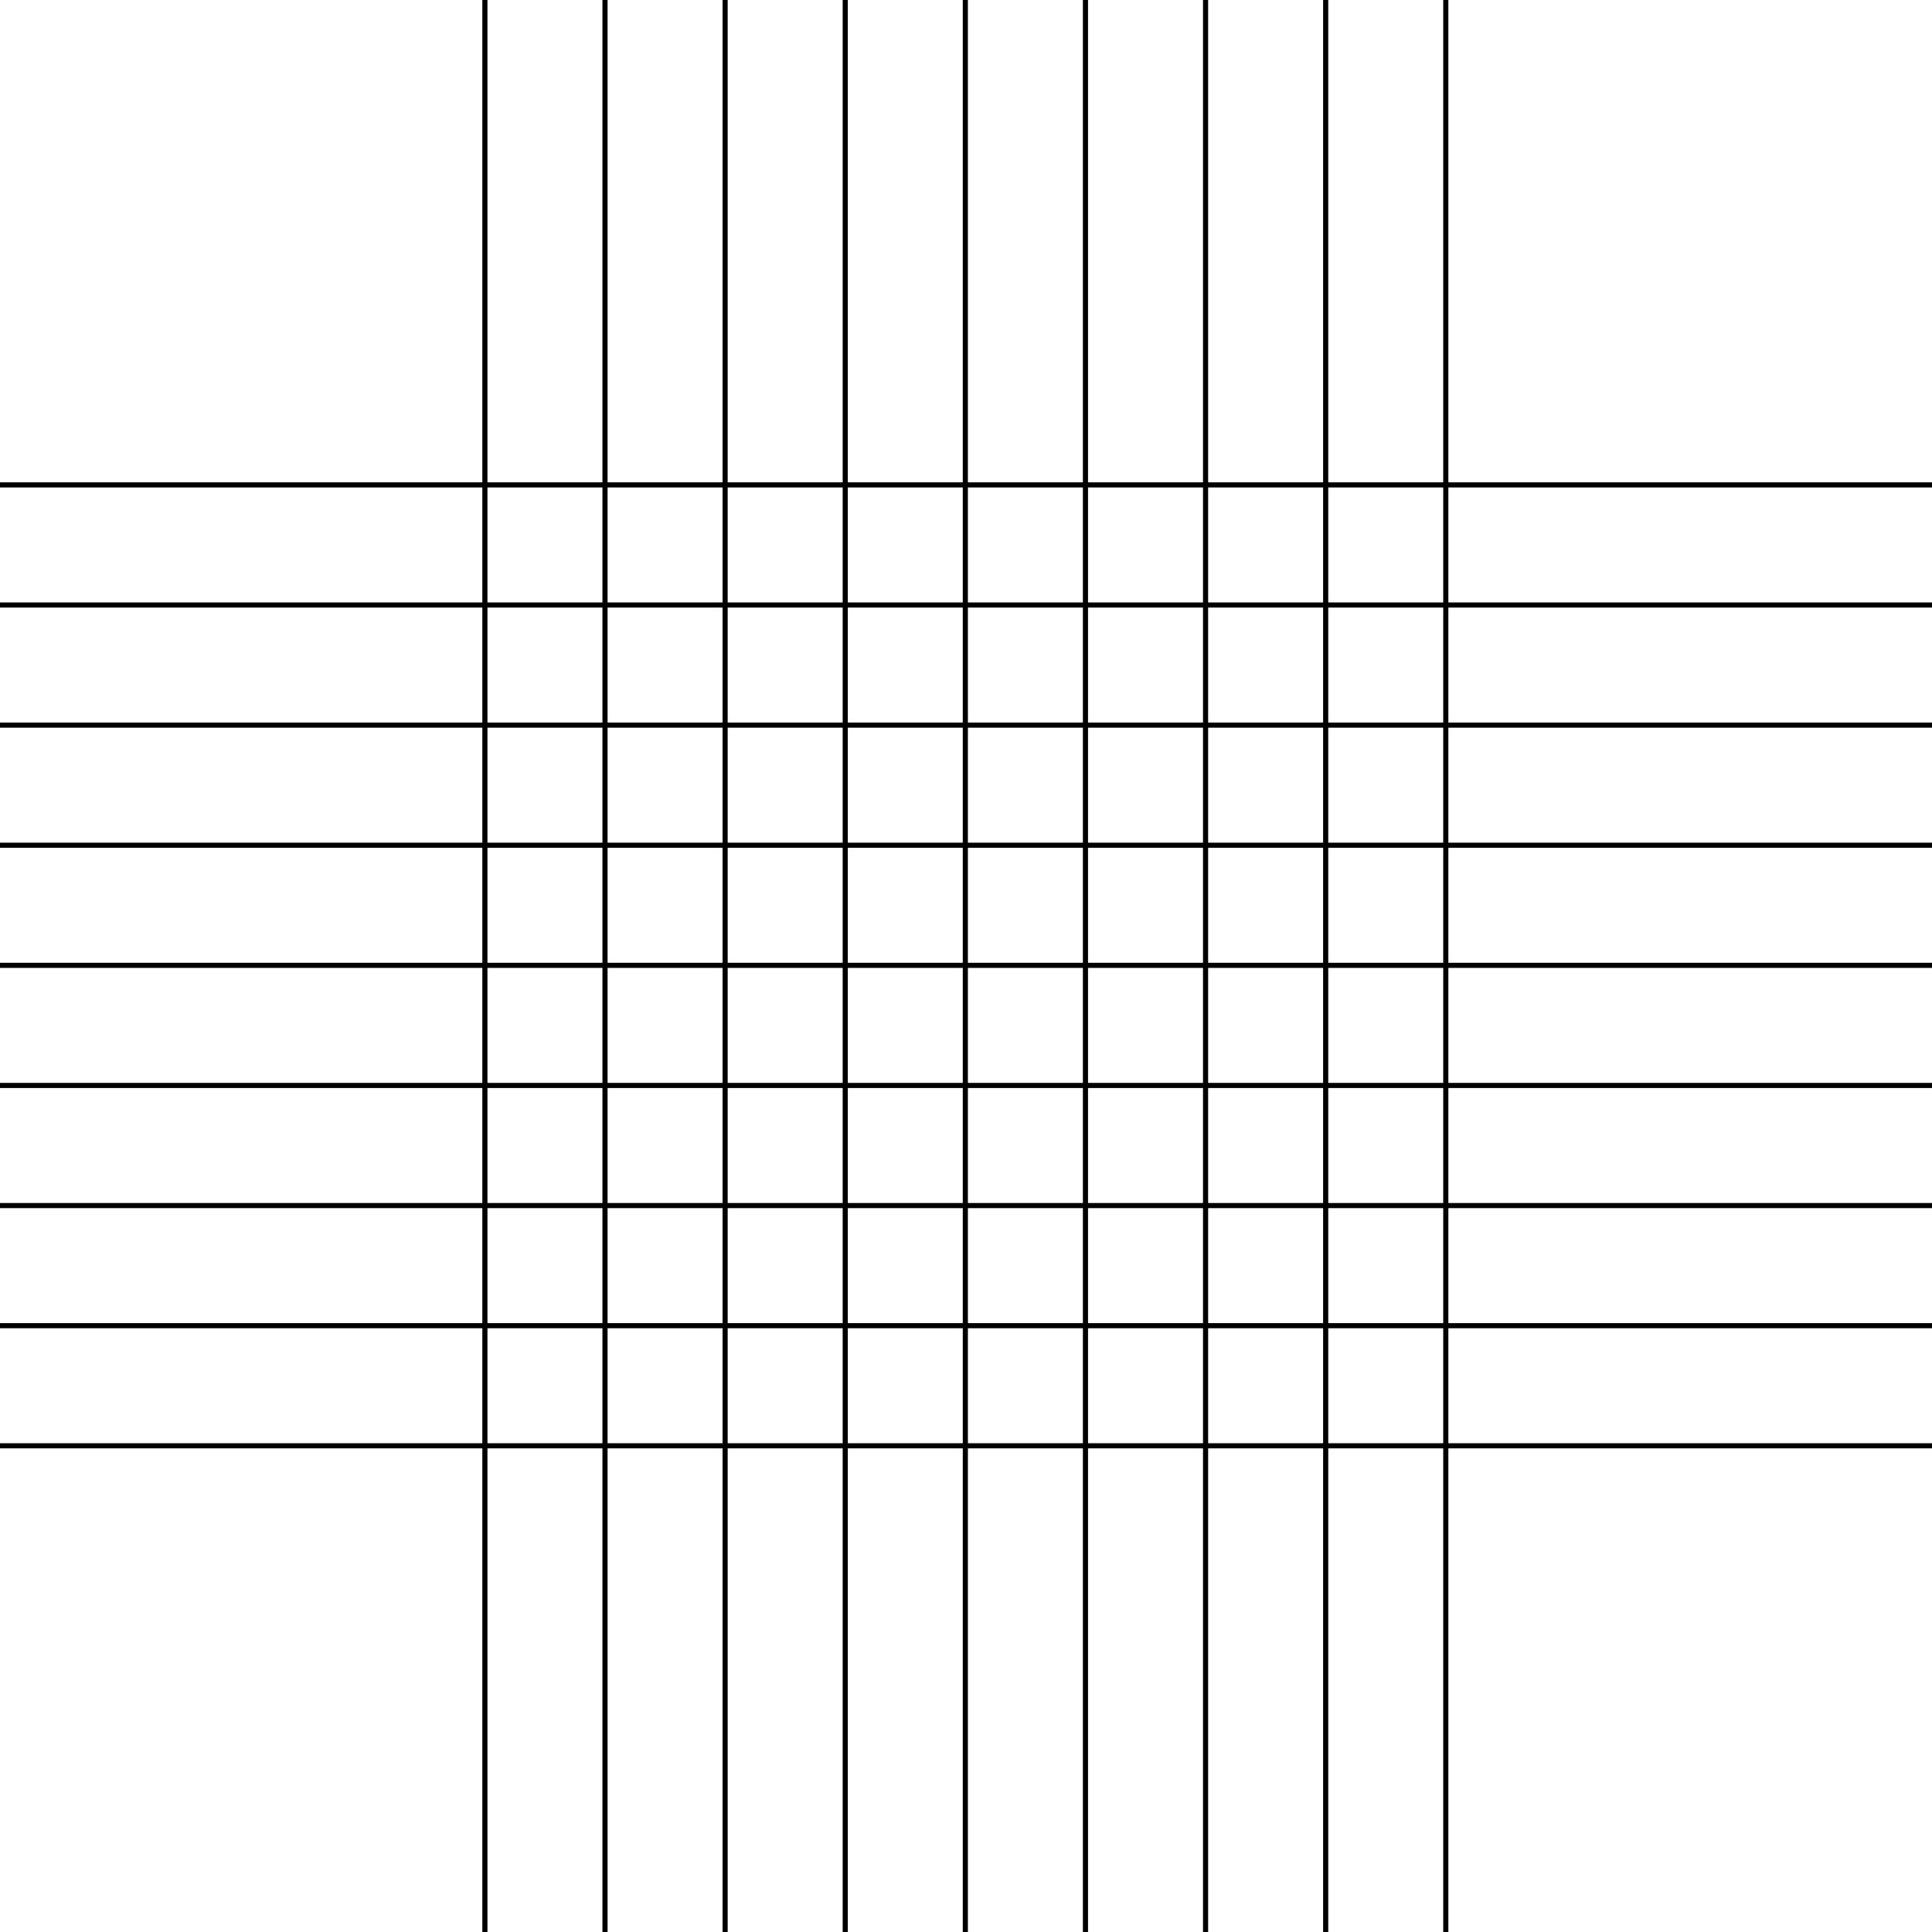 <?xml version="1.0" encoding="UTF-8"?>
<!-- Created with Inkscape (http://www.inkscape.org/) -->
<svg width="100mm" height="100mm" version="1.1" viewBox="0 0 100 100" xmlns="http://www.w3.org/2000/svg">
 <g fill="none" stroke="#000" stroke-width=".265">
  <path d="m0 25.098h100"/>
  <path d="m0 31.315h100"/>
  <path d="m0 37.532h100"/>
  <path d="m0 43.749h100"/>
  <path d="m0 49.966h100"/>
  <path d="m0 56.183h100"/>
  <path d="m0 62.4h100"/>
  <path d="m0 68.617h100"/>
  <path d="m0 74.834h100"/>
  <path d="m25.098 100v-100"/>
  <path d="m31.315 100v-100"/>
  <path d="m37.532 100v-100"/>
  <path d="m43.749 100v-100"/>
  <path d="m49.966 100v-100"/>
  <path d="m56.183 100v-100"/>
  <path d="m62.4 100v-100"/>
  <path d="m68.617 100v-100"/>
  <path d="m74.834 100v-100"/>
 </g>
</svg>

